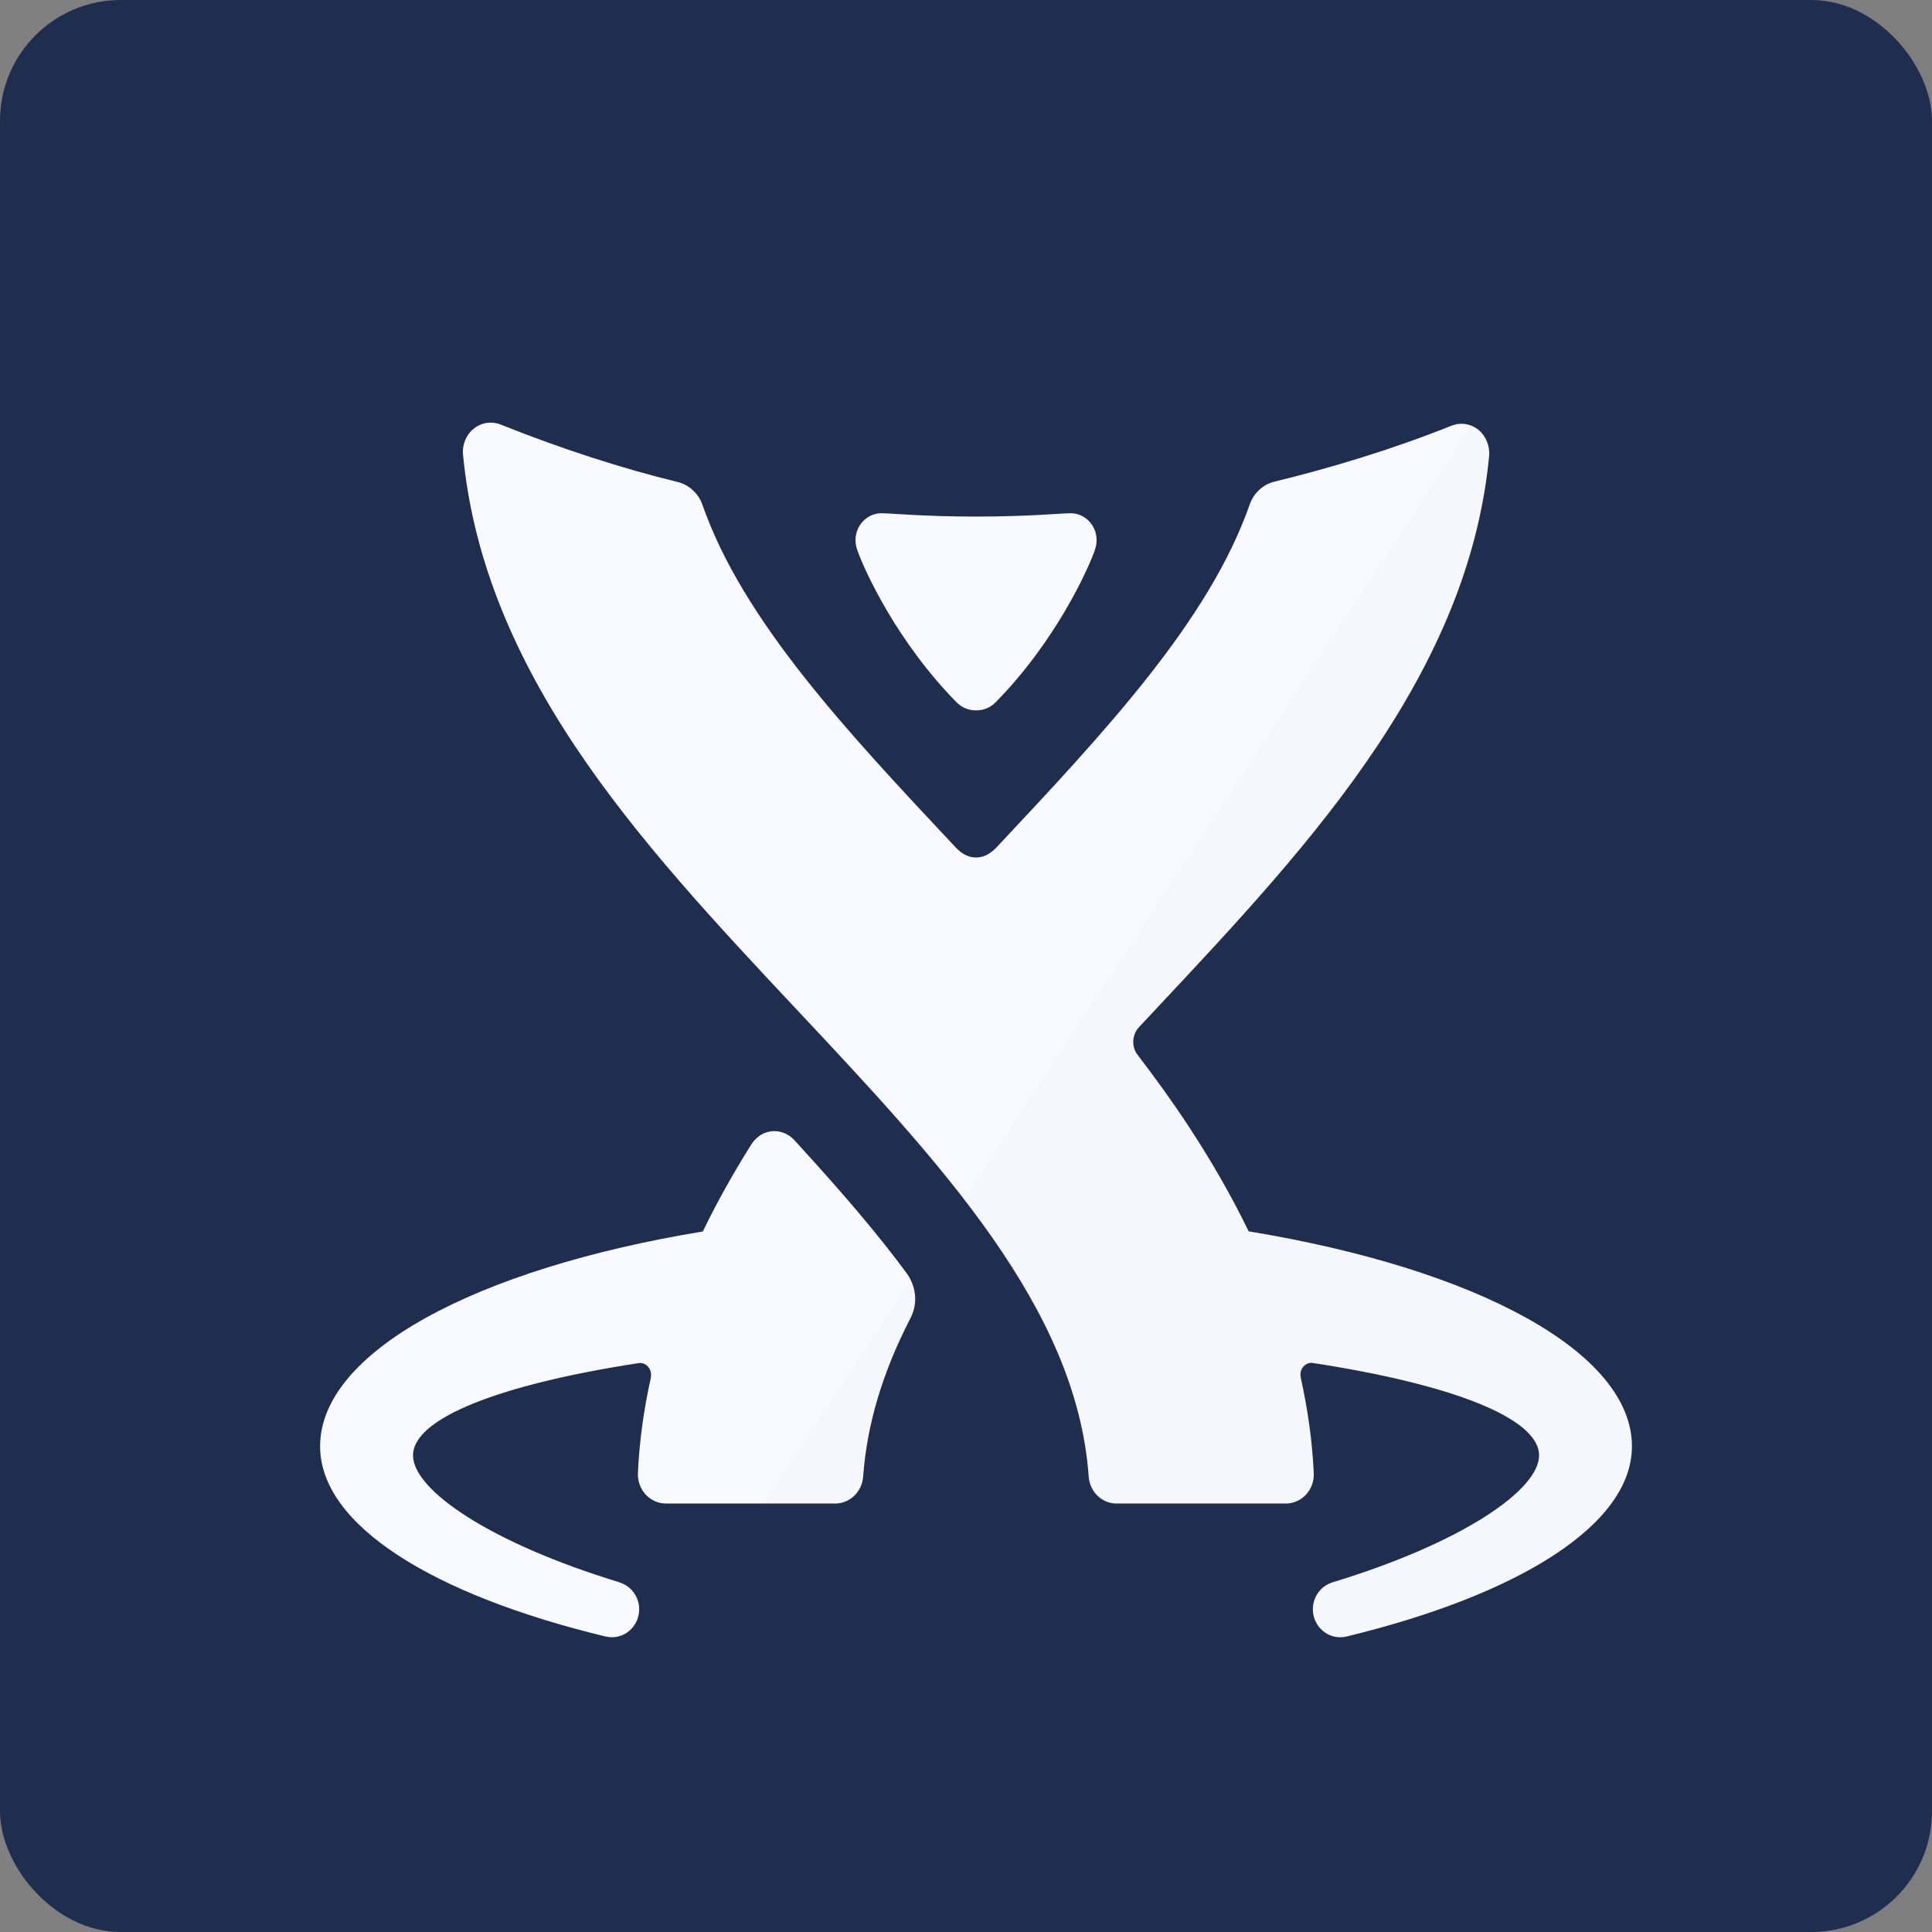 <?xml version="1.0" encoding="UTF-8" standalone="no"?>
<svg width="32px" height="32px" viewBox="0 0 32 32" fill="#1F2E4F" version="1.1" xmlns="http://www.w3.org/2000/svg" xmlns:xlink="http://www.w3.org/1999/xlink" xmlns:sketch="http://www.bohemiancoding.com/sketch/ns">
    <rect x="0" y="0" width="32" height="32" fill="#808080" stroke="none"/>
    <!-- Generator: Sketch 3.2.2 (9983) - http://www.bohemiancoding.com/sketch -->
    <title>Confluence</title>
    <desc>Created with Sketch.</desc>
    <rect id="path-1" x="0" y="0" width="32" height="32" rx="2"></rect>
    <g id="Sources-Icons-32px" stroke="none" stroke-width="1" fill="none" fill-rule="evenodd" sketch:type="MSPage">
        <g id="Confluence" sketch:type="MSArtboardGroup">
            <g id="source-confluence" sketch:type="MSLayerGroup">
                <path d="M20.682,20.395 C20.409,19.832 20.085,19.264 19.707,18.685 C19.436,18.271 19.146,17.868 18.843,17.473 C18.719,17.312 18.771,17.112 18.865,17.013 C18.958,16.913 19.052,16.814 19.146,16.713 C20.443,15.33 21.784,13.9 22.812,12.355 C23.906,10.712 24.512,9.153 24.665,7.55 C24.68,7.389 24.61,7.218 24.486,7.118 C24.404,7.053 24.305,7.019 24.206,7.019 C24.15,7.019 24.094,7.03 24.041,7.051 C23.044,7.45 22.031,7.753 21.107,7.978 C20.918,8.024 20.766,8.17 20.703,8.346 C20.03,10.275 18.31,12.111 16.506,14.035 C16.433,14.107 16.332,14.202 16.167,14.202 C16.002,14.202 15.902,14.11 15.828,14.035 C14.024,12.111 12.304,10.281 11.631,8.352 C11.568,8.177 11.415,8.03 11.227,7.984 C10.302,7.759 9.289,7.431 8.293,7.032 C8.24,7.011 8.184,7 8.128,7 C8.028,7 7.93,7.034 7.848,7.099 C7.721,7.201 7.653,7.364 7.669,7.53 C7.822,9.134 8.428,10.712 9.522,12.355 C10.55,13.9 11.891,15.33 13.188,16.713 C15.577,19.26 17.834,21.666 18.032,24.456 C18.05,24.708 18.25,24.903 18.492,24.903 L21.299,24.903 C21.426,24.903 21.546,24.849 21.634,24.753 C21.721,24.657 21.767,24.529 21.76,24.397 C21.735,23.871 21.662,23.346 21.544,22.817 L21.545,22.816 C21.542,22.801 21.539,22.785 21.539,22.769 C21.539,22.662 21.618,22.573 21.723,22.573 C21.731,22.573 21.74,22.575 21.749,22.576 L21.749,22.576 C24.041,22.927 25.49,23.487 25.492,24.105 L25.492,24.106 C25.492,24.687 24.189,25.565 22.072,26.208 L22.071,26.209 C21.883,26.265 21.745,26.443 21.745,26.654 C21.745,26.91 21.948,27.118 22.197,27.118 C22.232,27.118 22.265,27.114 22.298,27.107 C25.144,26.418 27.03,25.261 27.03,23.955 C27.03,22.404 24.48,21.019 20.682,20.395 Z M13.155,18.882 C13.097,18.819 12.982,18.735 12.827,18.735 C12.618,18.735 12.493,18.877 12.446,18.952 C12.14,19.439 11.872,19.92 11.641,20.397 C7.849,21.022 5.302,22.406 5.302,23.955 C5.302,25.263 7.176,26.417 10.027,27.105 C10.028,27.105 10.03,27.105 10.031,27.105 C10.065,27.113 10.1,27.118 10.135,27.118 C10.385,27.118 10.587,26.91 10.587,26.654 C10.587,26.444 10.45,26.268 10.263,26.211 L10.261,26.208 C8.144,25.565 6.841,24.687 6.841,24.106 L6.841,24.105 C6.843,23.488 8.288,22.929 10.574,22.578 C10.582,22.576 10.59,22.575 10.599,22.575 C10.704,22.575 10.784,22.664 10.784,22.773 C10.784,22.789 10.781,22.805 10.778,22.82 L10.78,22.822 C10.662,23.348 10.59,23.872 10.566,24.395 C10.559,24.526 10.606,24.657 10.693,24.753 C10.78,24.848 10.902,24.903 11.028,24.903 L13.836,24.903 C14.077,24.903 14.28,24.706 14.297,24.455 C14.359,23.596 14.615,22.735 15.081,21.831 C15.242,21.518 15.117,21.224 15.024,21.098 C14.562,20.47 13.996,19.8 13.155,18.882 Z M15.843,11.632 C15.954,11.744 16.079,11.766 16.166,11.766 L16.167,11.766 C16.254,11.766 16.38,11.744 16.491,11.632 C17.481,10.625 18.012,9.452 18.129,9.126 C18.146,9.078 18.163,9.024 18.163,8.947 C18.163,8.687 17.956,8.501 17.739,8.501 C17.559,8.501 17.049,8.556 16.17,8.556 L16.164,8.556 C15.284,8.556 14.774,8.501 14.595,8.501 C14.378,8.501 14.17,8.687 14.17,8.947 C14.17,9.024 14.188,9.078 14.205,9.126 C14.321,9.452 14.853,10.625 15.843,11.632 Z" id="logo-confluence" fill="#F8FAFF" sketch:type="MSShapeGroup" mask="url(#mask-2)"></path>
                <path d="M29,0 L8,32 L32,32 L32,0 L29,0 Z" id="shadow" opacity="0.102" fill="#000000" sketch:type="MSShapeGroup" mask="url(#mask-2)"></path>
            </g>
        </g>
    </g>
</svg>
